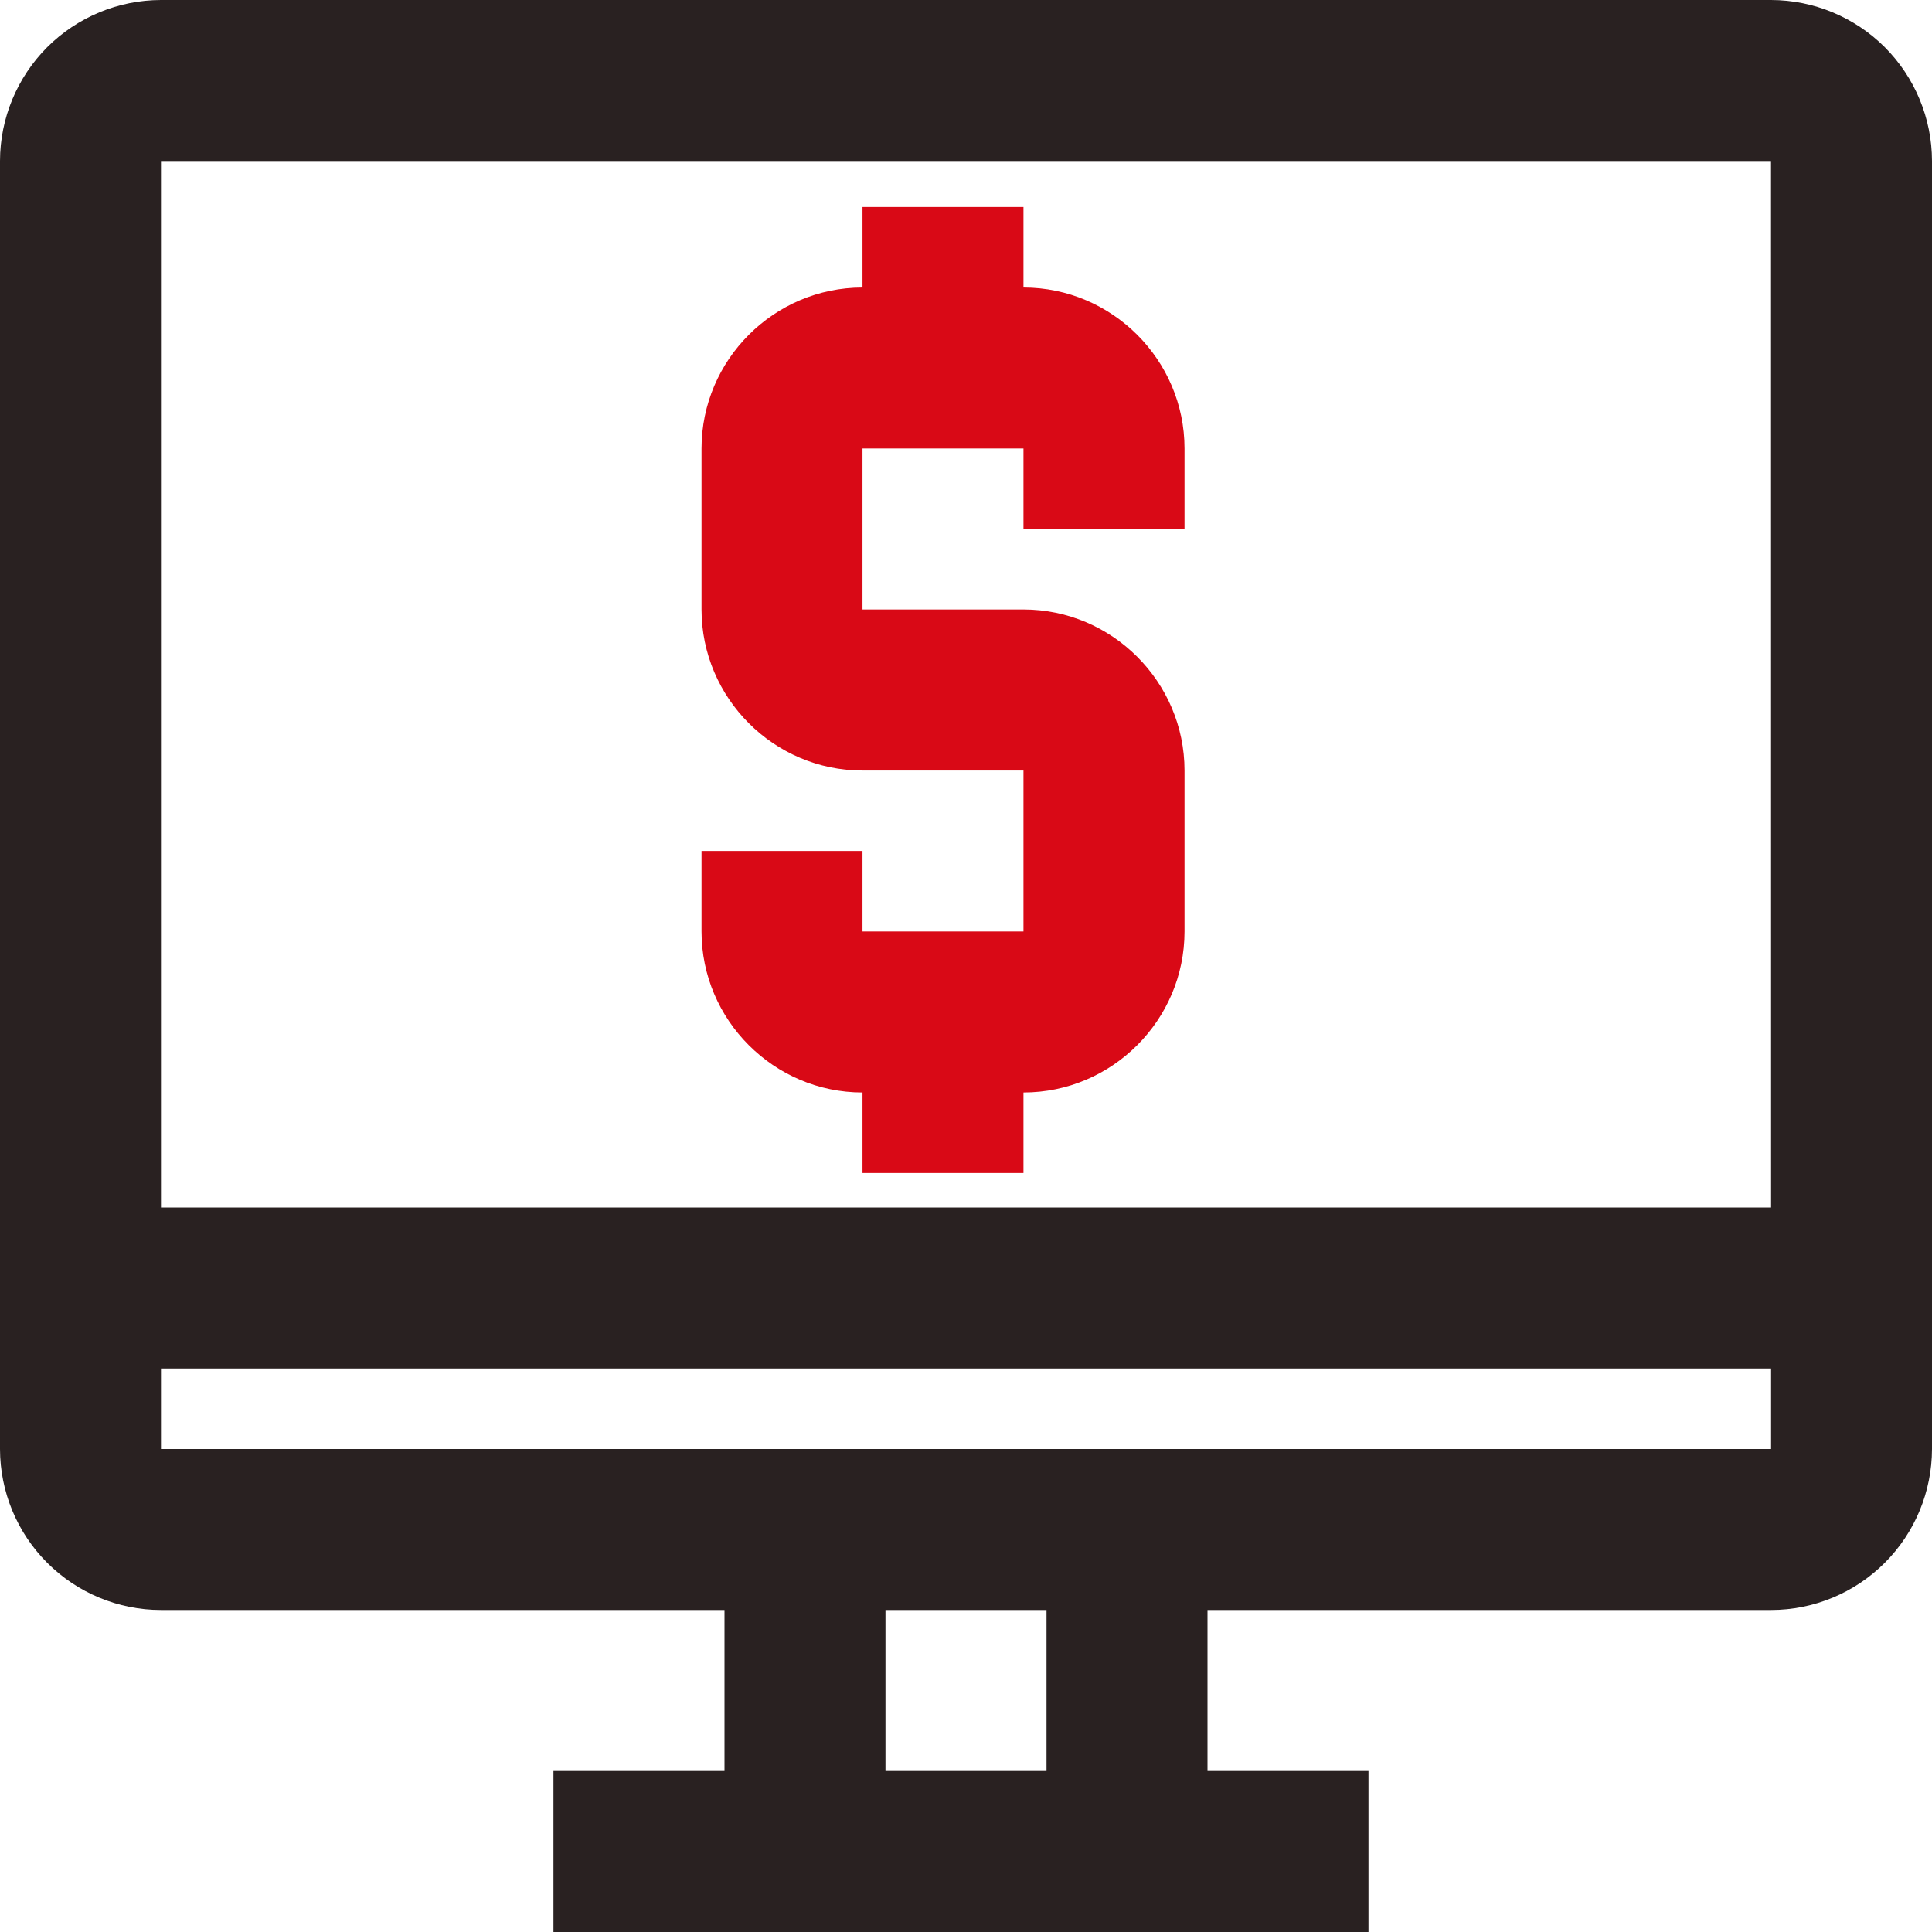 <svg width="28" height="28" viewBox="0 0 28 28" fill="none" xmlns="http://www.w3.org/2000/svg">
<path d="M25.667 0H2.333C1.715 0.001 1.122 0.247 0.684 0.684C0.247 1.122 0.001 1.715 0 2.333L0 21C0.001 21.619 0.247 22.212 0.684 22.649C1.122 23.087 1.715 23.333 2.333 23.333H10.5V25.667H8.021V28H19.833V25.667H17.5V23.333H25.667C26.285 23.333 26.878 23.087 27.316 22.649C27.753 22.212 27.999 21.619 28 21V2.333C27.999 1.715 27.753 1.122 27.316 0.684C26.878 0.247 26.285 0.001 25.667 0V0ZM25.667 2.333L25.668 17.5H2.333V2.333H25.667ZM15.167 25.667H12.833V23.333H15.167V25.667ZM25.667 21H2.333V19.833H25.668V21H25.667Z" fill="#292121"/>
<path d="M17.167 7.667V6.5C17.167 5.217 16.117 4.167 14.833 4.167V3H12.5V4.167C11.217 4.167 10.167 5.217 10.167 6.5V8.833C10.167 10.117 11.217 11.167 12.5 11.167H14.833V13.5H12.5V12.333H10.167V13.5C10.167 14.783 11.217 15.833 12.5 15.833V17H14.833V15.833C16.117 15.833 17.167 14.783 17.167 13.5V11.167C17.167 9.883 16.117 8.833 14.833 8.833H12.5V6.5H14.833V7.667H17.167V7.667Z" fill="#D90916"/>
</svg>

